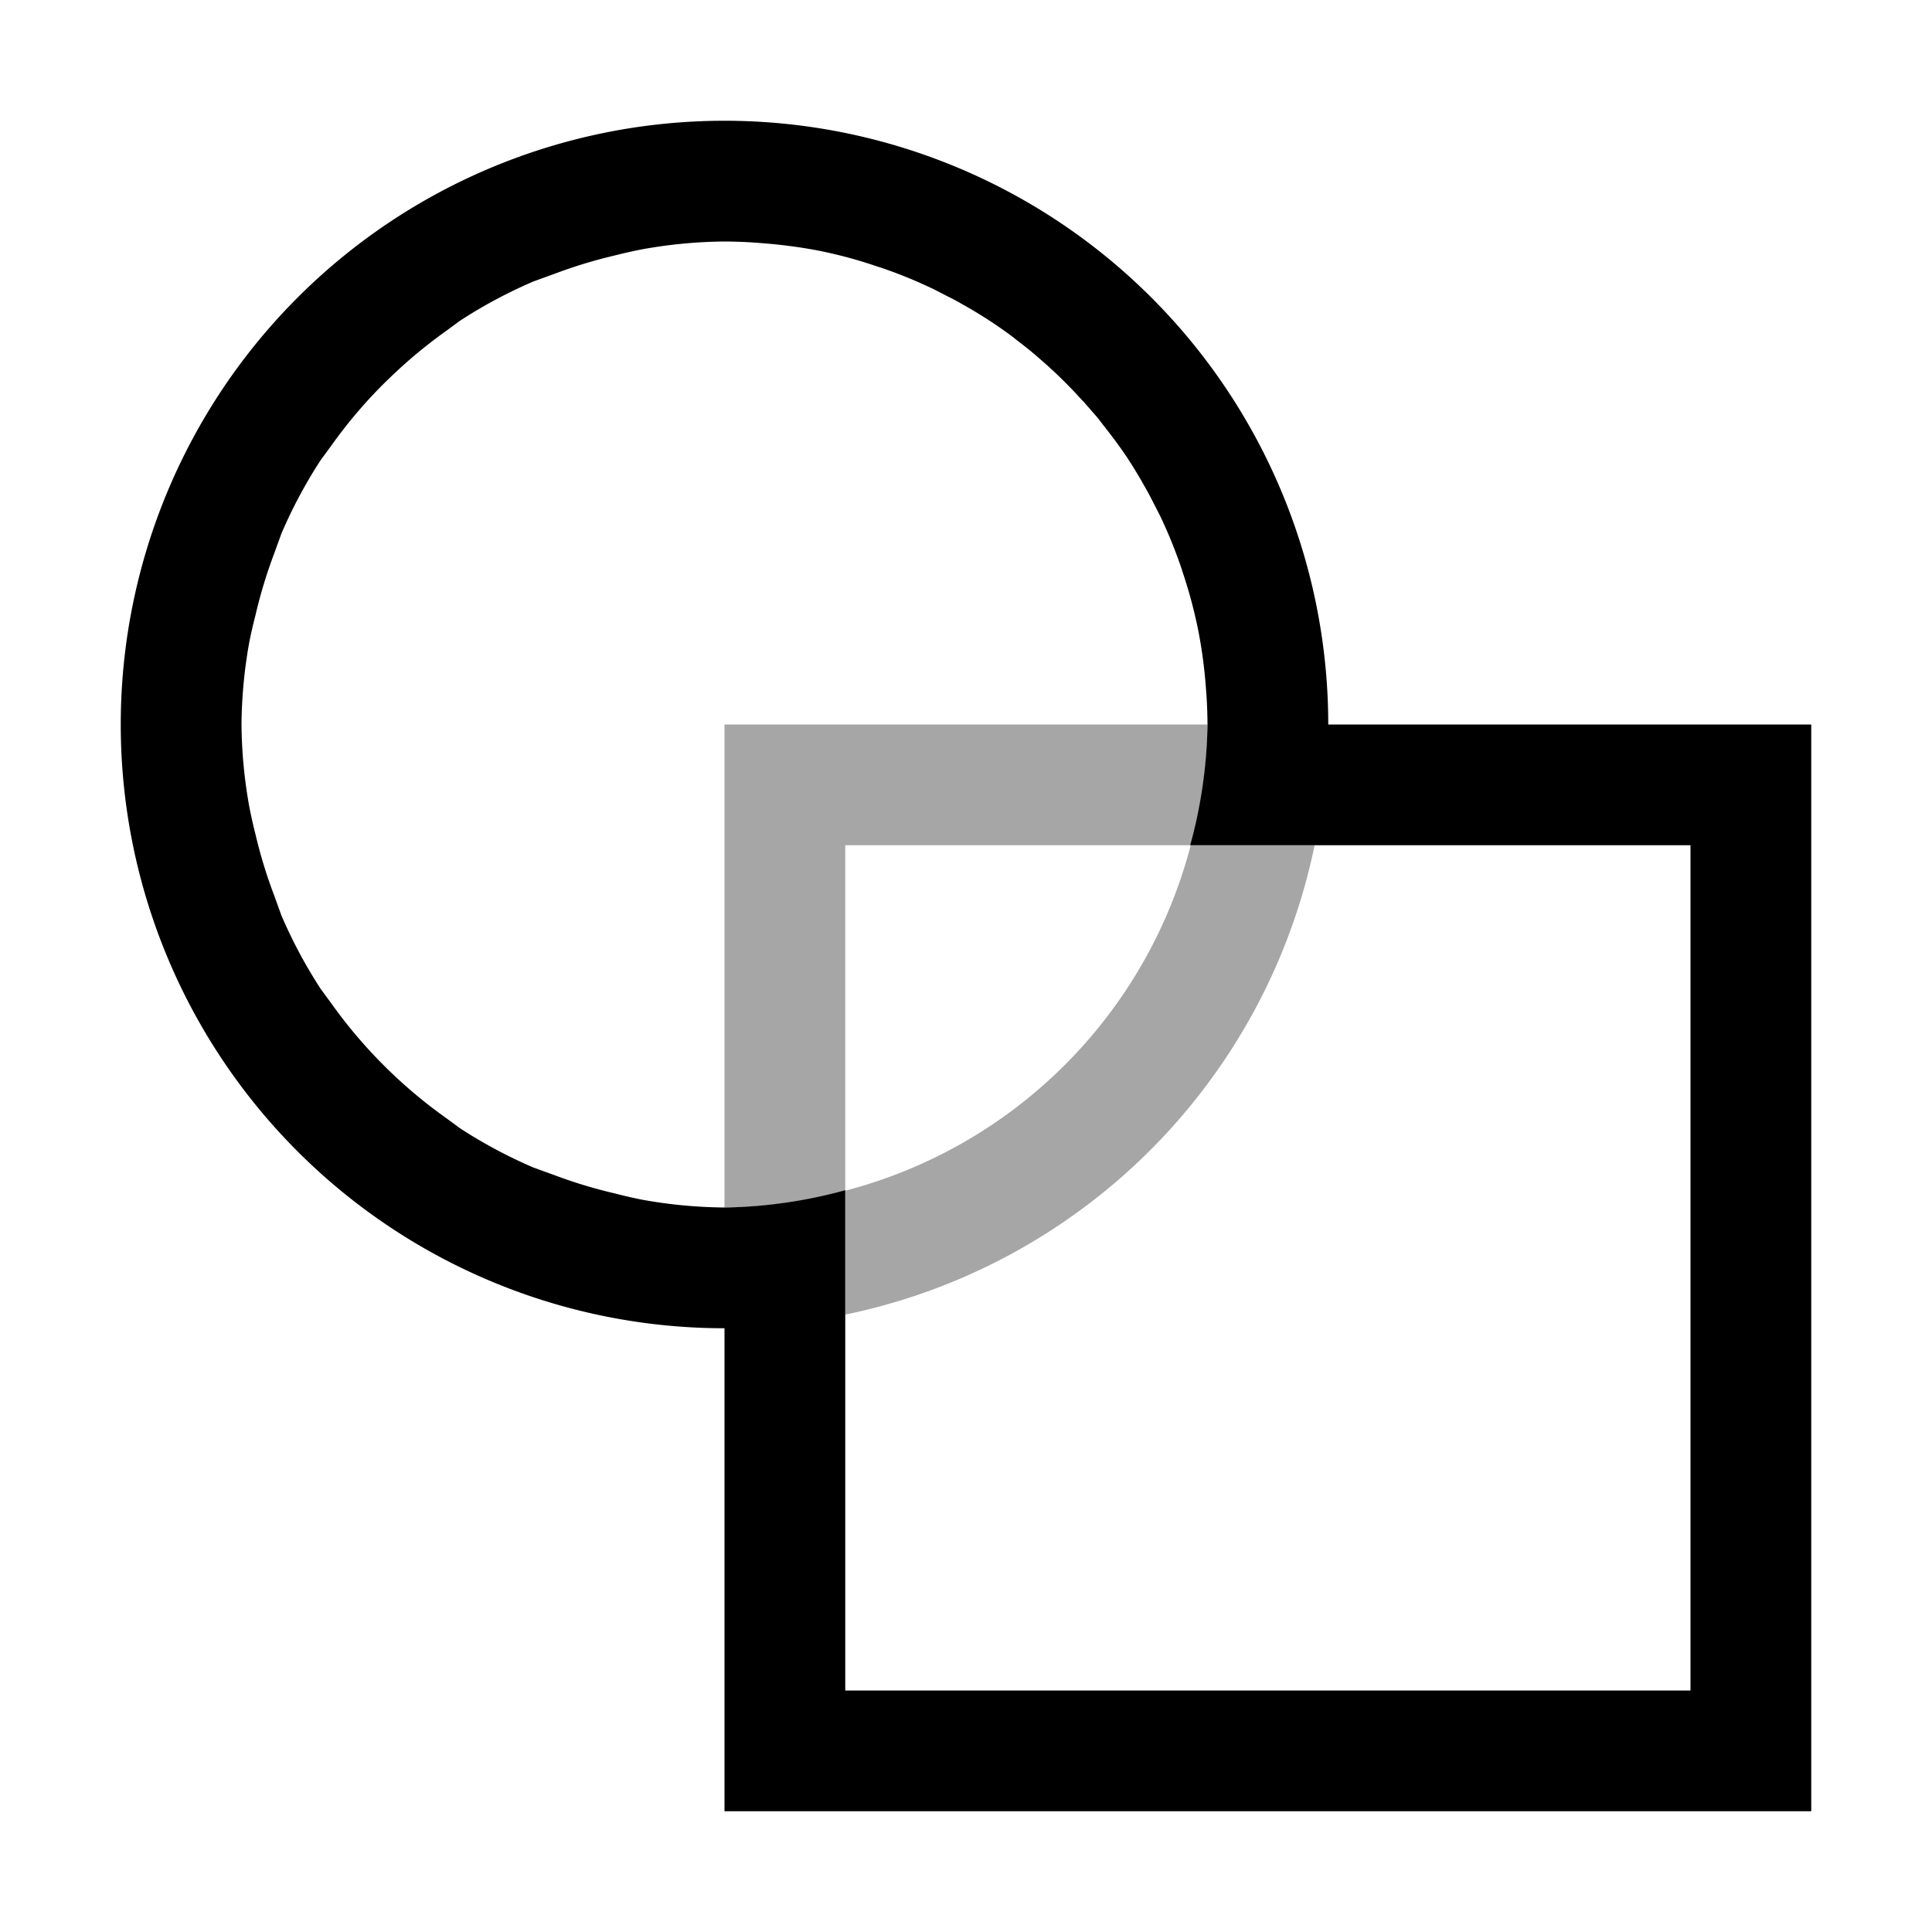 <svg xmlns="http://www.w3.org/2000/svg" width="16" height="16">
<g fill="currentColor" fill-rule="evenodd" stroke-linecap="round" stroke-linejoin="round" stroke-width="2">
<style id="current-color-scheme" type="text/css">
.ColorScheme-Contrast{color:#dedede}
</style>
<path d="M6 1a5 5 0 0 0-5 5 5 5 0 0 0 5 5v4h9V6h-4a5 5 0 0 0-5-5m0 1a4 4 0 0 1 .234.008l.08.006a4 4 0 0 1 .207.021 4 4 0 0 1 .26.041 4 4 0 0 1 .254.06 4 4 0 0 1 .236.073l.014.004.012.004a4 4 0 0 1 .234.088 4 4 0 0 1 .18.08l.018.008.12.062.036.018.043.023.097.055a4 4 0 0 1 .198.123 4 4 0 0 1 .16.113l.02.016.09.07.044.035.041.035.094.082a4 4 0 0 1 .29.29l.013.013.082.094.035.04.035.046.07.09a4 4 0 0 1 .13.18 4 4 0 0 1 .122.197l.055.097.023.043.018.035.062.121a4 4 0 0 1 .088.198 4 4 0 0 1 .088.234l.004.012.004.014a4 4 0 0 1 .072.236 4 4 0 0 1 .06.254 4 4 0 0 1 .042.26 4 4 0 0 1 .021.207l.006.08A4 4 0 0 1 10 6a4 4 0 0 1-.143 1H14v7H7V9.857A4 4 0 0 1 6 10a4 4 0 0 1-.69-.066 4 4 0 0 1-.216-.05 4 4 0 0 1-.508-.154l-.166-.06a4 4 0 0 1-.613-.328l-.114-.084a4 4 0 0 1-.445-.367 4 4 0 0 1-.139-.139 4 4 0 0 1-.367-.445l-.084-.114a4 4 0 0 1-.328-.613l-.06-.166a4 4 0 0 1-.155-.508 4 4 0 0 1-.049-.217A4 4 0 0 1 2 6a4 4 0 0 1 .066-.69 4 4 0 0 1 .05-.216 4 4 0 0 1 .154-.508l.06-.166a4 4 0 0 1 .328-.613l.084-.114a4 4 0 0 1 .367-.445 4 4 0 0 1 .14-.139 4 4 0 0 1 .444-.367l.114-.084a4 4 0 0 1 .613-.328l.166-.06a4 4 0 0 1 .508-.155 4 4 0 0 1 .217-.049A4 4 0 0 1 6 2" class="ColorScheme-Contrast" style="paint-order:stroke fill markers"/>
<path d="M9.861 7A4 4 0 0 1 7 9.861v1.026A5 5 0 0 0 10.887 7zM6 6v4a4 4 0 0 0 1-.139V7h2.861A4 4 0 0 0 10 6z" opacity=".35" style="paint-order:stroke fill markers"/>
</g>
</svg>
